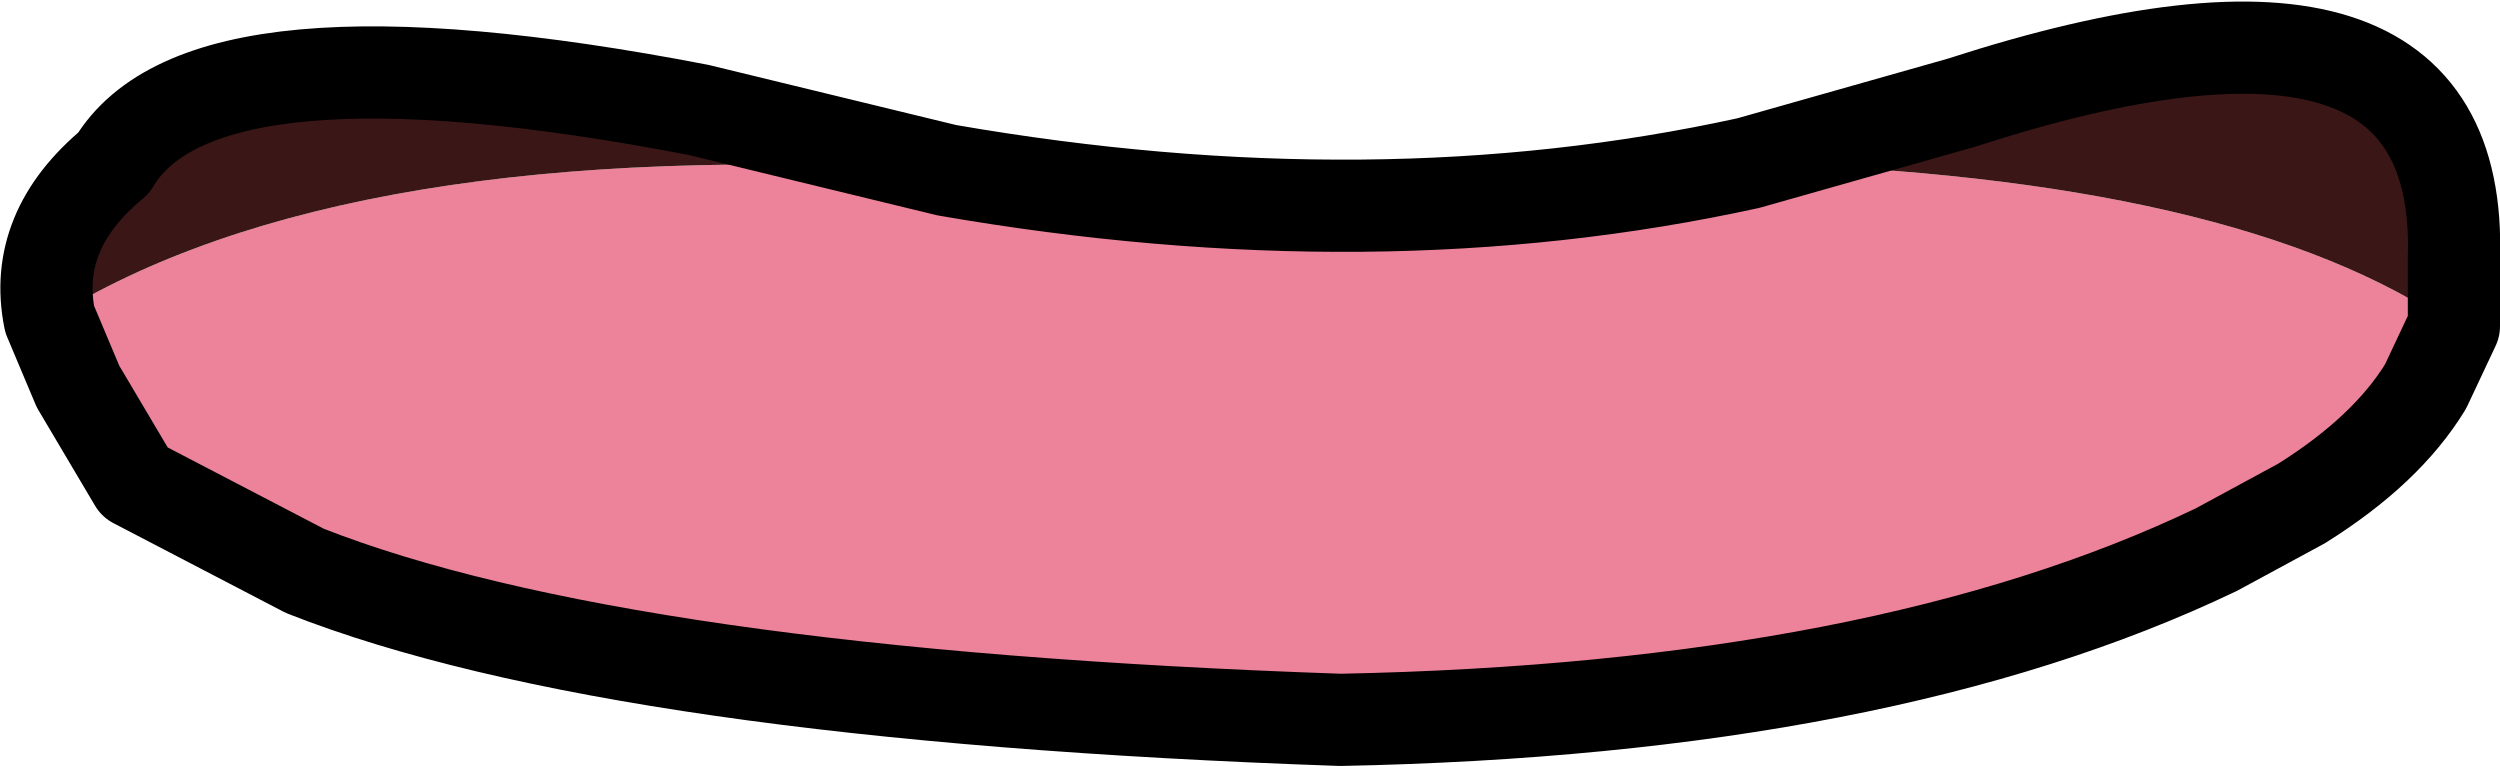 <?xml version="1.0" encoding="UTF-8" standalone="no"?>
<svg xmlns:xlink="http://www.w3.org/1999/xlink" height="10.8px" width="35.25px" xmlns="http://www.w3.org/2000/svg">
  <g transform="matrix(1.0, 0.0, 0.0, 1.0, 17.65, 5.65)">
    <path d="M7.0 -3.35 Q13.9 -3.15 16.95 -1.05 L16.55 -0.2 Q16.0 0.7 14.8 1.45 L13.6 2.1 Q8.9 4.35 1.25 4.5 -8.9 4.15 -13.35 2.4 L-15.75 1.15 -16.55 -0.2 -16.95 -1.15 Q-12.8 -3.75 -4.3 -3.25 1.75 -2.2 7.0 -3.35" fill="#ec839a" fill-rule="evenodd" stroke="none"/>
    <path d="M16.95 -1.05 Q13.9 -3.15 7.0 -3.35 L10.0 -4.2 Q17.1 -6.5 16.95 -2.0 L16.95 -1.05 M-4.3 -3.25 Q-12.8 -3.75 -16.95 -1.15 -17.2 -2.4 -16.05 -3.35 -14.8 -5.45 -7.8 -4.1 L-4.3 -3.25" fill="#3a1616" fill-rule="evenodd" stroke="none"/>
    <path d="M7.0 -3.35 Q1.75 -2.2 -4.3 -3.25 L-7.8 -4.1 Q-14.8 -5.45 -16.05 -3.35 -17.2 -2.4 -16.95 -1.15 L-16.55 -0.2 -15.75 1.15 -13.35 2.4 Q-8.9 4.15 1.25 4.5 8.9 4.35 13.6 2.1 L14.8 1.45 Q16.0 0.7 16.55 -0.2 L16.95 -1.05 16.95 -2.0 Q17.1 -6.5 10.0 -4.2 L7.0 -3.35 Z" fill="none" stroke="#000000" stroke-linecap="round" stroke-linejoin="round" stroke-width="1.3"/>
  </g>
</svg>
